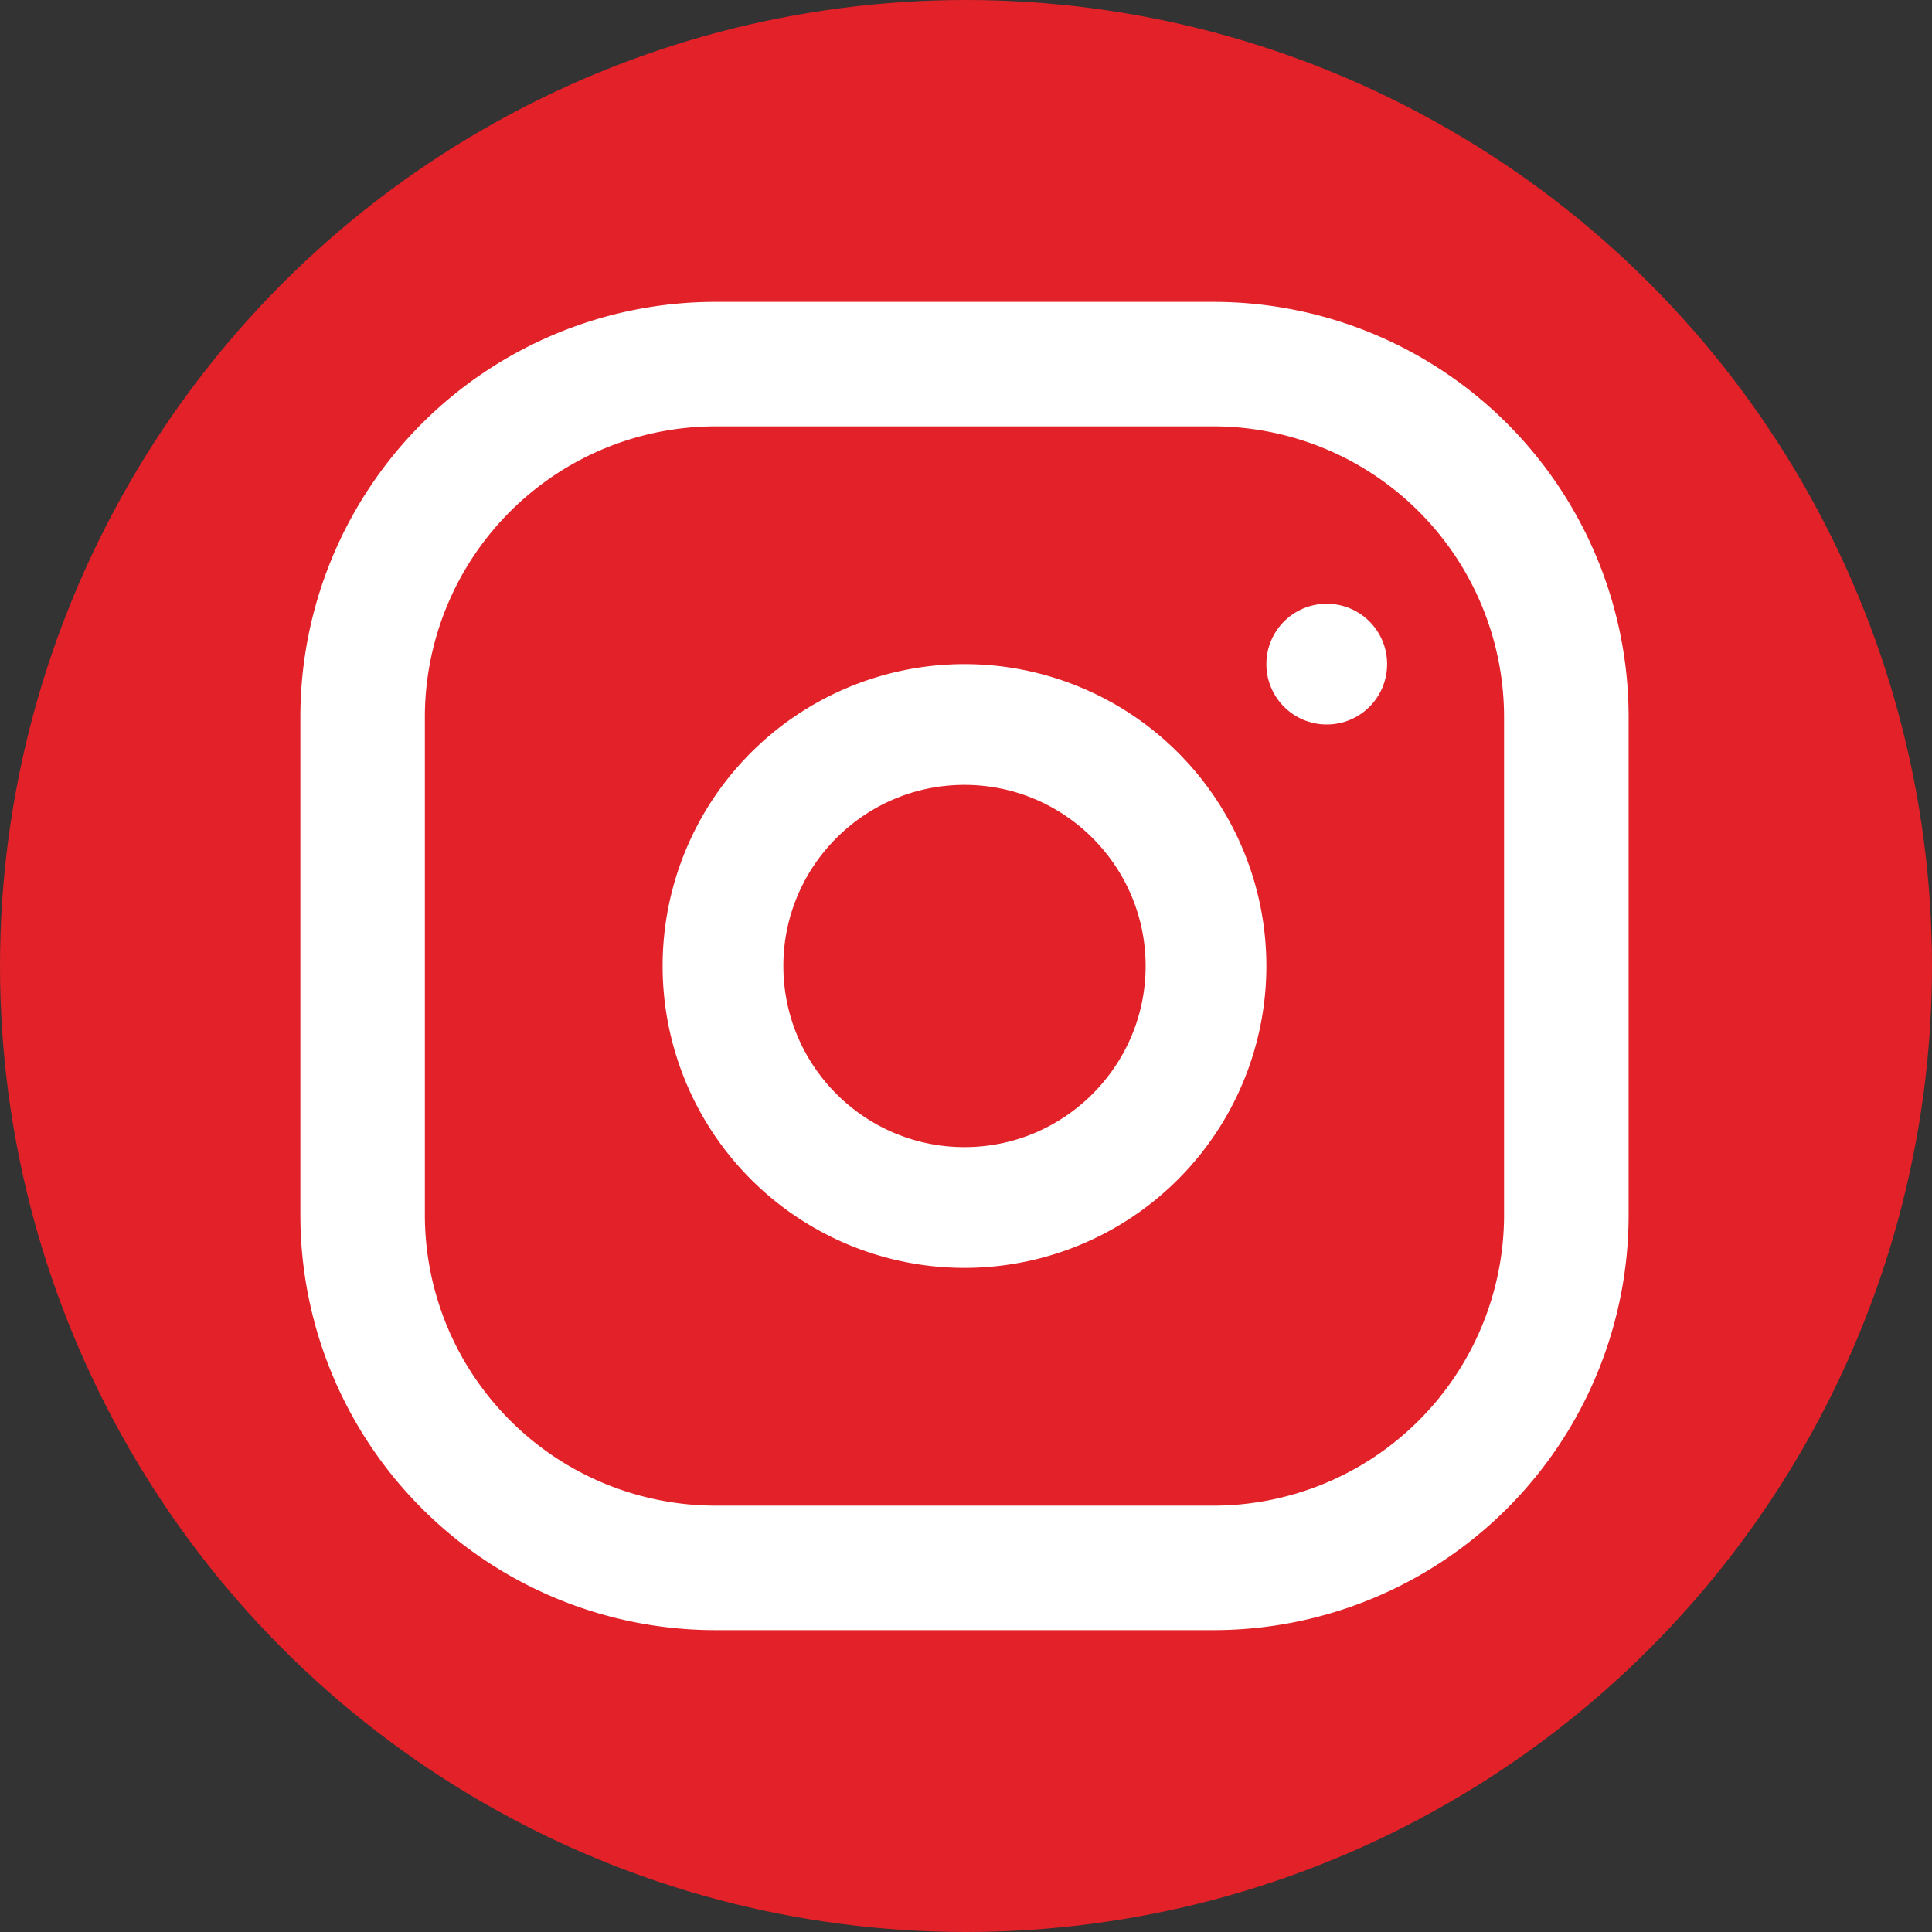 <svg xmlns="http://www.w3.org/2000/svg" width="32" height="32" viewBox="0 0 32 32">
    <rect x="0" y="0" width="32" height="32" fill="#333333" stroke="none"/>
    <g fill="none" fill-rule="nonzero">
        <circle cx="16" cy="16" r="16" fill="#E22128"/>
        <g fill="#FFF" transform="translate(4 5)">
            <path d="M16.1 0H7.85A6.876 6.876 0 0 0 .975 6.875v8.25A6.876 6.876 0 0 0 7.85 22h8.25a6.876 6.876 0 0 0 6.875-6.875v-8.25A6.876 6.876 0 0 0 16.1 0zm4.812 15.125a4.818 4.818 0 0 1-4.812 4.813H7.85a4.818 4.818 0 0 1-4.813-4.813v-8.25A4.818 4.818 0 0 1 7.85 2.062h8.25a4.818 4.818 0 0 1 4.812 4.813v8.25z"/>
            <path d="M11.975 6a5 5 0 1 0 0 10 5 5 0 0 0 0-10zm0 8c-1.654 0-3-1.346-3-3 0-1.655 1.346-3 3-3 1.653 0 3 1.345 3 3 0 1.654-1.347 3-3 3z"/>
            <circle cx="17.975" cy="6" r="1"/>
        </g>
    </g>
</svg>
